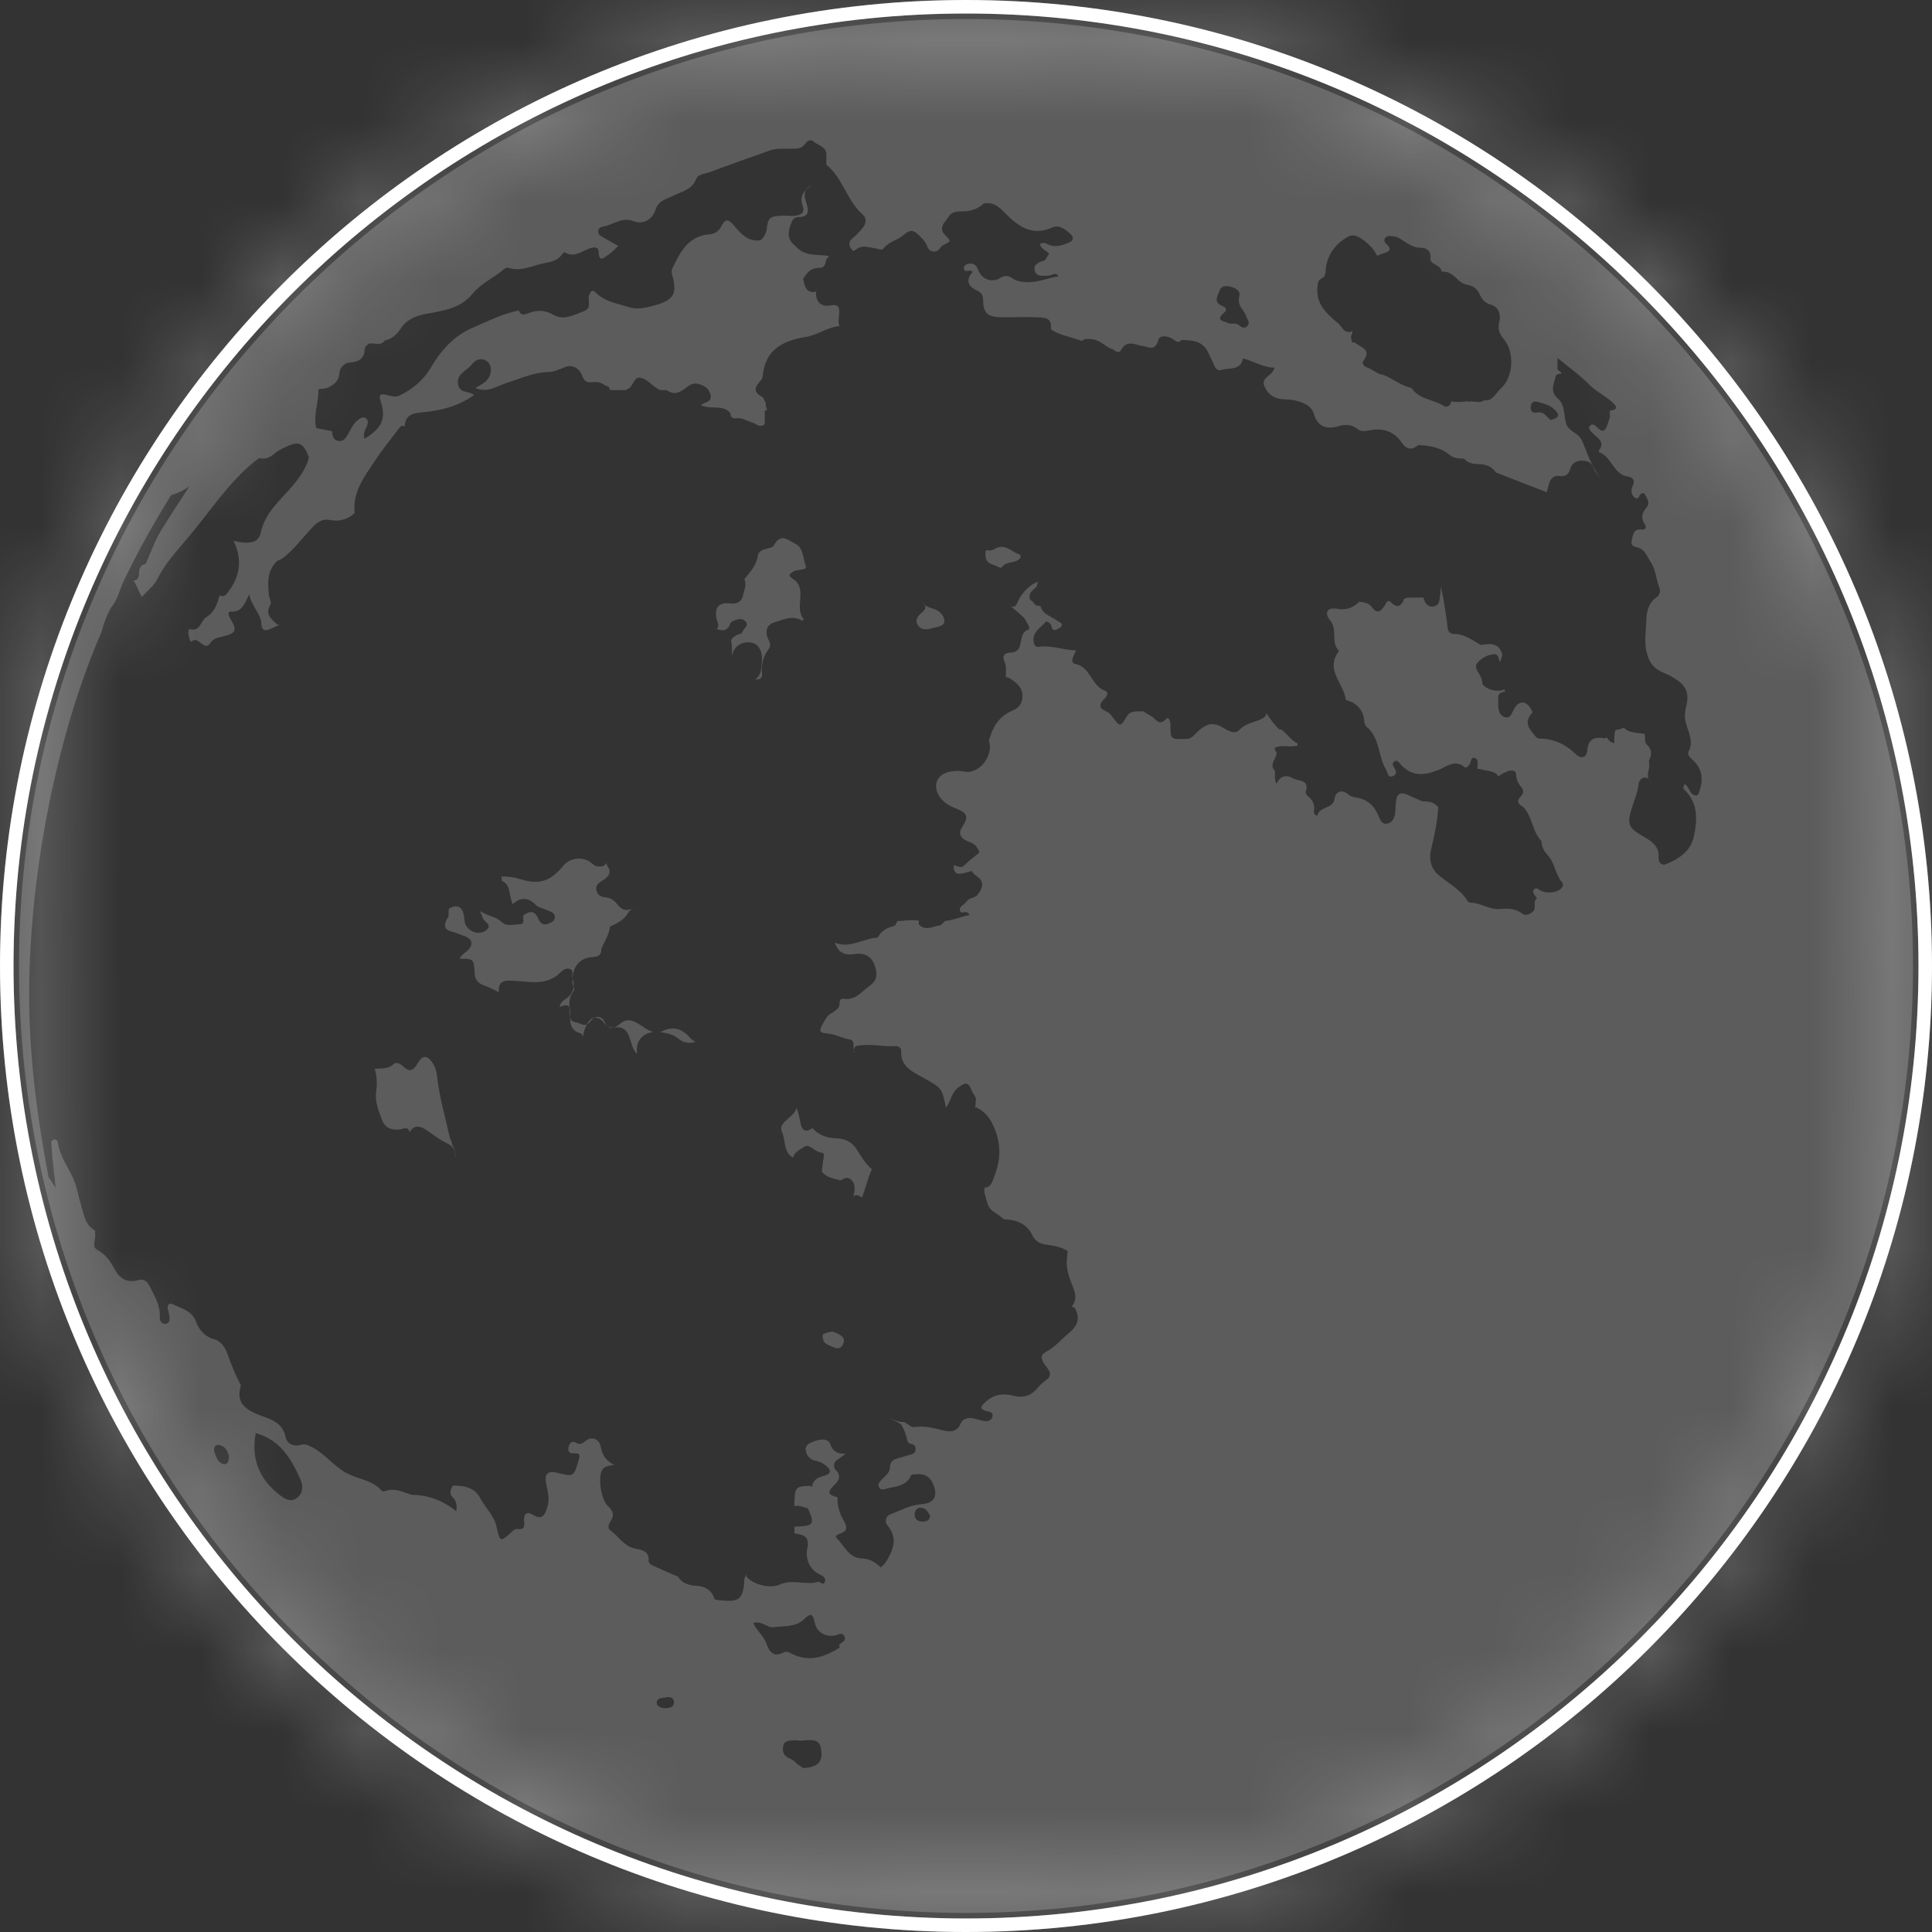 <svg width="24" height="24" viewBox="0 0 24 24" fill="none" xmlns="http://www.w3.org/2000/svg">
<rect x="0" y="0" width="24" height="24" fill="#333333" stroke="none"/>
<g clip-path="url(#clip0_211_5438)">
<path d="M11.59 7.561C11.535 7.547 11.489 7.524 11.454 7.48C11.513 7.525 11.506 7.565 11.45 7.612C11.406 7.648 11.363 7.696 11.397 7.758C11.436 7.827 11.507 7.825 11.572 7.806C11.633 7.788 11.731 7.782 11.732 7.717C11.733 7.651 11.67 7.581 11.59 7.561Z" fill="white" fill-opacity="0.2"/>
<path d="M9.943 13.947C9.932 13.887 9.92 13.828 9.896 13.761C9.864 13.89 9.654 13.936 9.715 14.066C9.762 14.166 9.729 14.313 9.85 14.379C9.874 14.305 9.951 14.272 10.003 14.24C10.054 14.208 10.124 14.312 10.207 14.319C10.252 14.322 10.231 14.379 10.225 14.415C10.218 14.46 10.214 14.507 10.209 14.553C10.267 14.632 10.358 14.639 10.441 14.663C10.48 14.644 10.514 14.618 10.559 14.643C10.636 14.702 10.62 14.779 10.603 14.857C10.601 14.863 10.598 14.869 10.596 14.875C10.598 14.871 10.601 14.867 10.603 14.862C10.644 14.825 10.674 14.86 10.708 14.876C10.753 14.76 10.779 14.637 10.831 14.524C10.749 14.457 10.698 14.365 10.643 14.279C10.578 14.178 10.49 14.144 10.383 14.14C10.267 14.136 10.168 14.1 10.093 14.014C10.006 14.076 9.96 14.039 9.943 13.947Z" fill="white" fill-opacity="0.2"/>
<path d="M10.371 16.553C10.359 16.548 10.347 16.545 10.336 16.541C10.327 16.543 10.317 16.546 10.307 16.547C10.275 16.552 10.244 16.563 10.217 16.581C10.218 16.59 10.22 16.599 10.22 16.608C10.222 16.654 10.245 16.69 10.287 16.707C10.349 16.732 10.426 16.79 10.471 16.702C10.514 16.618 10.44 16.578 10.371 16.553Z" fill="white" fill-opacity="0.2"/>
<path d="M8.637 12.941C8.639 12.941 8.64 12.943 8.641 12.944C8.647 12.947 8.649 12.947 8.65 12.943C8.651 12.942 8.651 12.943 8.651 12.942C8.649 12.942 8.647 12.942 8.642 12.939C8.64 12.94 8.639 12.94 8.637 12.941Z" fill="white" fill-opacity="0.2"/>
<path d="M8.227 12.81C8.215 12.816 8.204 12.819 8.193 12.822C8.198 12.822 8.201 12.822 8.206 12.822C8.279 12.833 8.362 12.849 8.416 12.895C8.49 12.957 8.559 12.967 8.637 12.941C8.616 12.929 8.596 12.917 8.581 12.9C8.483 12.79 8.378 12.736 8.227 12.81Z" fill="white" fill-opacity="0.2"/>
<path d="M9.969 7.713C9.977 7.701 9.984 7.691 9.982 7.688C9.859 7.542 10.043 7.314 9.846 7.188C9.78 7.147 9.811 7.123 9.866 7.094C9.916 7.068 10.034 7.092 10.008 7.024C9.972 6.934 9.984 6.805 9.878 6.754C9.792 6.713 9.699 6.612 9.612 6.777C9.587 6.825 9.458 6.799 9.417 6.886C9.403 7.015 9.322 7.104 9.245 7.196C9.248 7.2 9.251 7.203 9.253 7.208C9.273 7.275 9.243 7.338 9.229 7.4C9.212 7.474 9.156 7.506 9.079 7.496C8.928 7.478 8.867 7.547 8.904 7.697C8.914 7.737 8.941 7.774 8.904 7.813C8.975 7.84 9.04 7.844 9.077 7.735C9.118 7.703 9.165 7.688 9.217 7.691C9.347 7.753 9.229 7.808 9.213 7.866C9.205 7.87 9.198 7.872 9.19 7.876C9.135 7.891 9.102 7.918 9.08 7.952C9.096 8.015 9.093 8.082 9.091 8.149C9.092 8.149 9.092 8.148 9.092 8.148C9.116 8.028 9.211 7.966 9.33 7.982C9.422 7.994 9.477 8.093 9.465 8.219C9.457 8.296 9.465 8.377 9.382 8.44C9.488 8.449 9.465 8.372 9.464 8.342C9.463 8.241 9.482 8.149 9.544 8.07C9.575 8.03 9.573 7.997 9.55 7.955C9.498 7.856 9.518 7.763 9.617 7.732C9.73 7.697 9.851 7.637 9.969 7.713Z" fill="white" fill-opacity="0.2"/>
<path d="M7.86 11.291C7.89 11.284 7.916 11.275 7.937 11.268C7.918 11.275 7.888 11.28 7.86 11.291Z" fill="white" fill-opacity="0.2"/>
<path d="M10.607 13.059C10.605 13.054 10.605 13.049 10.605 13.045C10.604 13.046 10.604 13.046 10.604 13.047C10.603 13.055 10.603 13.058 10.607 13.059Z" fill="white" fill-opacity="0.2"/>
<path d="M10.609 13.06C10.607 13.06 10.607 13.059 10.606 13.059C10.607 13.063 10.606 13.067 10.608 13.071C10.605 13.081 10.628 13.059 10.609 13.06Z" fill="white" fill-opacity="0.2"/>
<path d="M4.159 5.338C4.147 5.343 4.136 5.349 4.126 5.358L4.126 5.358C4.136 5.349 4.147 5.343 4.159 5.338Z" fill="white" fill-opacity="0.2"/>
<path d="M12.367 6.813C12.343 6.825 12.304 6.852 12.271 6.831C12.271 6.832 12.27 6.832 12.27 6.833C12.261 6.837 12.252 6.838 12.243 6.84C12.237 6.917 12.238 6.99 12.347 7.019C12.379 7.028 12.43 7.066 12.442 7.049C12.499 6.967 12.607 7.003 12.668 6.94C12.688 6.919 12.681 6.892 12.655 6.884C12.562 6.853 12.488 6.751 12.367 6.813Z" fill="white" fill-opacity="0.2"/>
<path d="M10.014 2.357C10.036 2.335 10.061 2.314 10.091 2.295C10.051 2.312 10.028 2.333 10.014 2.357Z" fill="white" fill-opacity="0.2"/>
<path d="M10.589 14.892C10.591 14.886 10.594 14.881 10.596 14.875C10.593 14.881 10.59 14.886 10.587 14.891C10.588 14.891 10.588 14.892 10.589 14.892Z" fill="white" fill-opacity="0.2"/>
<path d="M7.113 12.222C7.115 12.233 7.121 12.244 7.126 12.255C7.128 12.225 7.125 12.193 7.113 12.156C7.113 12.178 7.109 12.199 7.113 12.222Z" fill="white" fill-opacity="0.2"/>
<path d="M7.358 11.889C7.442 11.885 7.47 11.862 7.47 11.787C7.509 11.695 7.566 11.611 7.579 11.509C7.667 11.468 7.755 11.43 7.806 11.334C7.818 11.312 7.839 11.3 7.86 11.291C7.837 11.297 7.813 11.302 7.787 11.303C7.712 11.307 7.68 11.241 7.637 11.199C7.599 11.163 7.555 11.149 7.511 11.145C7.455 11.14 7.422 11.113 7.41 11.065C7.396 11.015 7.421 10.977 7.467 10.949C7.523 10.915 7.589 10.875 7.568 10.8C7.559 10.764 7.514 10.738 7.541 10.691C7.528 10.756 7.484 10.769 7.424 10.762C7.382 10.758 7.36 10.727 7.329 10.707C7.226 10.637 7.076 10.659 6.997 10.754C6.836 10.951 6.699 10.995 6.46 10.92C6.382 10.895 6.304 10.886 6.224 10.889C6.228 10.896 6.232 10.903 6.233 10.914C6.235 10.925 6.233 10.933 6.234 10.943C6.354 10.99 6.316 11.132 6.371 11.232C6.469 11.138 6.562 11.148 6.657 11.242C6.691 11.276 6.75 11.285 6.797 11.306C6.84 11.325 6.895 11.337 6.893 11.396C6.891 11.443 6.842 11.462 6.804 11.477C6.751 11.497 6.709 11.467 6.69 11.42C6.66 11.348 6.623 11.307 6.542 11.346C6.526 11.354 6.501 11.366 6.5 11.379C6.495 11.421 6.526 11.482 6.448 11.483C6.375 11.484 6.293 11.512 6.231 11.453C6.16 11.384 6.062 11.383 5.962 11.317C5.981 11.365 5.99 11.385 5.998 11.406C6.016 11.457 6.13 11.491 6.032 11.561C5.952 11.617 5.833 11.58 5.788 11.495C5.783 11.486 5.78 11.477 5.777 11.469C5.759 11.388 5.768 11.268 5.67 11.26C5.634 11.257 5.604 11.271 5.577 11.29C5.572 11.312 5.572 11.337 5.573 11.366C5.576 11.394 5.549 11.415 5.539 11.442C5.515 11.507 5.53 11.551 5.602 11.57C5.661 11.586 5.718 11.609 5.774 11.63C5.872 11.666 5.884 11.739 5.805 11.81C5.771 11.841 5.73 11.865 5.707 11.909C5.885 11.91 5.887 11.91 5.897 12.099C5.901 12.178 5.947 12.217 6.013 12.241C6.077 12.265 6.138 12.294 6.196 12.327C6.191 12.191 6.243 12.171 6.421 12.186C6.609 12.201 6.808 12.239 6.966 12.076C6.994 12.047 7.035 12.02 7.08 12.037C7.135 12.059 7.098 12.112 7.112 12.148C7.113 12.151 7.112 12.153 7.113 12.156C7.115 12.011 7.203 11.898 7.358 11.889Z" fill="white" fill-opacity="0.2"/>
<path d="M5.62 14.225C5.613 14.205 5.61 14.185 5.605 14.165C5.6 14.158 5.593 14.154 5.591 14.143C5.532 13.882 5.457 13.625 5.428 13.359C5.422 13.308 5.409 13.258 5.38 13.213C5.307 13.102 5.249 13.1 5.183 13.217C5.133 13.304 5.083 13.32 5.009 13.247C4.977 13.216 4.923 13.189 4.894 13.215C4.822 13.284 4.737 13.271 4.655 13.276C4.681 13.365 4.688 13.458 4.674 13.548C4.653 13.683 4.703 13.799 4.748 13.917C4.786 14.015 4.868 14.042 4.968 14.03C5.012 14.024 5.069 13.985 5.088 14.064C5.148 13.961 5.233 13.994 5.301 14.04C5.386 14.099 5.466 14.162 5.562 14.207C5.609 14.229 5.65 14.27 5.655 14.332C5.656 14.352 5.66 14.367 5.667 14.378C5.667 14.376 5.668 14.374 5.668 14.373C5.662 14.359 5.658 14.342 5.656 14.321C5.652 14.288 5.636 14.255 5.62 14.225Z" fill="white" fill-opacity="0.2"/>
<path d="M5.09 14.067C5.089 14.065 5.088 14.065 5.088 14.063H5.088C5.089 14.064 5.09 14.067 5.09 14.067Z" fill="white" fill-opacity="0.2"/>
<path d="M7.693 12.725C7.671 12.745 7.648 12.756 7.625 12.763C7.632 12.762 7.639 12.763 7.647 12.762C7.734 12.75 7.787 12.798 7.817 12.879C7.844 12.953 7.856 13.035 7.914 13.095C7.892 12.941 7.974 12.835 8.118 12.821C8.055 12.806 7.997 12.759 7.944 12.726C7.852 12.669 7.784 12.646 7.693 12.725Z" fill="white" fill-opacity="0.2"/>
<path d="M12 0.236C5.513 0.236 0.236 5.514 0.236 12C0.236 18.486 5.513 23.763 12 23.763C18.486 23.763 23.764 18.486 23.764 12C23.764 5.514 18.486 0.236 12 0.236ZM19.107 4.994C19.169 5.014 19.234 5.024 19.288 5.069C19.377 5.14 19.387 5.189 19.261 5.217C19.241 5.199 19.222 5.18 19.202 5.161C19.171 5.125 19.133 5.117 19.087 5.125C19.029 5.134 19.01 5.101 19.016 5.049C19.022 4.994 19.058 4.978 19.107 4.994ZM16.419 3.458C16.469 3.435 16.463 3.393 16.468 3.35C16.485 3.158 16.603 3.015 16.756 2.935C16.84 2.892 16.96 2.99 17.038 3.073C17.067 3.103 17.085 3.142 17.109 3.177C17.139 3.165 17.169 3.151 17.201 3.142C17.256 3.125 17.289 3.099 17.237 3.045C17.213 3.021 17.183 2.998 17.204 2.962C17.227 2.924 17.27 2.931 17.306 2.935C17.334 2.938 17.362 2.947 17.386 2.961C17.472 3.012 17.544 3.082 17.66 3.078C17.703 3.077 17.781 3.107 17.769 3.207C17.758 3.289 17.902 3.283 17.908 3.375L17.908 3.375C18.007 3.366 18.067 3.43 18.128 3.491C18.159 3.514 18.195 3.533 18.229 3.539C18.308 3.552 18.354 3.591 18.385 3.664C18.41 3.72 18.45 3.764 18.52 3.785C18.618 3.815 18.648 3.907 18.625 3.996C18.602 4.085 18.625 4.147 18.68 4.212C18.818 4.374 18.801 4.684 18.645 4.825C18.591 4.874 18.559 4.949 18.482 4.974C18.468 4.971 18.453 4.973 18.439 4.972C18.383 5.017 18.306 4.976 18.243 4.991C18.239 4.988 18.236 4.987 18.232 4.984C18.162 4.993 18.093 5 18.023 4.985C18.026 4.998 18.026 5.011 18.013 5.026C17.994 5.05 17.96 5.059 17.937 5.044C17.809 4.959 17.629 4.967 17.536 4.82L17.536 4.82C17.4 4.792 17.296 4.694 17.167 4.651C17.159 4.65 17.15 4.65 17.141 4.649C17.084 4.623 17.036 4.582 16.975 4.562C16.946 4.552 16.914 4.514 16.934 4.487C17.049 4.338 16.901 4.315 16.827 4.255C16.818 4.255 16.809 4.255 16.8 4.254C16.785 4.216 16.77 4.179 16.8 4.141C16.8 4.132 16.799 4.123 16.799 4.114C16.799 4.114 16.799 4.114 16.799 4.114C16.684 4.16 16.67 4.034 16.602 4C16.473 3.887 16.348 3.773 16.365 3.576C16.37 3.525 16.369 3.481 16.419 3.458ZM15.15 3.611C15.174 3.544 15.238 3.548 15.294 3.563C15.367 3.582 15.409 3.627 15.397 3.669C15.361 3.804 15.455 3.847 15.478 3.922C15.49 3.965 15.537 4.004 15.494 4.05C15.453 4.092 15.417 4.06 15.383 4.034C15.345 4.005 15.297 4.032 15.26 4.014C15.208 3.988 15.087 3.985 15.206 3.885C15.255 3.844 15.22 3.815 15.183 3.801C15.068 3.754 15.127 3.676 15.15 3.611ZM2.782 18.188C2.703 18.176 2.685 18.095 2.663 18.032C2.65 17.997 2.664 17.945 2.713 17.95C2.795 17.958 2.827 18.022 2.844 18.091C2.842 18.139 2.834 18.195 2.782 18.188ZM3.695 18.603C3.619 18.667 3.544 18.624 3.478 18.574C3.218 18.377 3.117 18.117 3.177 17.803C3.472 17.883 3.615 18.113 3.729 18.371C3.767 18.456 3.768 18.542 3.695 18.603ZM8.269 21.221C8.219 21.216 8.153 21.207 8.159 21.145C8.165 21.086 8.239 21.094 8.286 21.084C8.333 21.074 8.374 21.098 8.373 21.149C8.371 21.209 8.318 21.215 8.269 21.221ZM9.982 21.965C9.953 21.947 9.925 21.928 9.896 21.908C9.871 21.872 9.832 21.855 9.794 21.837C9.728 21.804 9.715 21.747 9.731 21.682C9.748 21.617 9.809 21.625 9.858 21.619C9.89 21.614 9.924 21.626 9.956 21.623C10.148 21.602 10.193 21.627 10.204 21.764C10.214 21.893 10.15 21.952 9.982 21.965ZM10.459 20.405C10.43 20.423 10.415 20.434 10.433 20.465V20.466C10.258 20.574 10.076 20.647 9.868 20.559C9.825 20.541 9.779 20.503 9.736 20.526C9.603 20.596 9.554 20.512 9.519 20.413C9.485 20.318 9.399 20.258 9.357 20.162C9.46 20.13 9.542 20.223 9.599 20.215C9.728 20.196 9.879 20.219 9.987 20.116C10.061 20.046 10.094 20.027 10.12 20.154C10.149 20.3 10.297 20.358 10.434 20.296C10.443 20.296 10.453 20.296 10.462 20.296C10.513 20.334 10.504 20.376 10.459 20.405ZM11.462 18.902C11.403 18.901 11.361 18.876 11.362 18.811C11.363 18.763 11.392 18.728 11.44 18.73C11.505 18.731 11.529 18.786 11.555 18.833C11.545 18.889 11.507 18.903 11.462 18.902ZM21.072 9.884C20.985 9.877 20.99 9.778 20.931 9.741C20.91 9.762 20.906 9.792 20.92 9.806C21.102 9.975 21.084 10.195 21.04 10.399C21 10.579 20.843 10.681 20.671 10.743C20.617 10.736 20.601 10.697 20.604 10.653C20.614 10.522 20.531 10.458 20.433 10.402C20.217 10.279 20.205 10.244 20.282 10.005C20.308 9.925 20.341 9.847 20.352 9.762C20.356 9.72 20.368 9.677 20.415 9.662C20.471 9.644 20.485 9.699 20.516 9.724C20.515 9.722 20.518 9.72 20.514 9.718C20.432 9.656 20.491 9.577 20.488 9.505C20.487 9.486 20.485 9.467 20.484 9.447C20.521 9.38 20.524 9.311 20.464 9.257C20.422 9.218 20.441 9.172 20.432 9.129C20.431 9.124 20.43 9.12 20.429 9.115C20.375 9.11 20.322 9.105 20.27 9.093C20.233 9.084 20.201 9.069 20.177 9.044C20.165 9.045 20.153 9.046 20.141 9.049C20.13 9.055 20.119 9.06 20.107 9.064C20.09 9.061 20.077 9.067 20.065 9.072C20.053 9.124 20.051 9.178 20.053 9.233C20.007 9.223 19.98 9.195 19.96 9.159C19.953 9.163 19.946 9.169 19.937 9.171C19.816 9.152 19.73 9.171 19.718 9.323C19.712 9.406 19.645 9.436 19.578 9.371C19.451 9.247 19.304 9.176 19.126 9.175C19.087 9.175 19.071 9.142 19.05 9.117C18.989 9.048 18.946 8.977 19.008 8.886C19.017 8.872 19.028 8.86 19.039 8.847C19.028 8.826 19.018 8.804 19.004 8.785C18.953 8.712 18.886 8.707 18.83 8.773C18.786 8.825 18.776 8.94 18.688 8.907C18.602 8.875 18.61 8.768 18.612 8.683C18.613 8.669 18.614 8.655 18.614 8.641C18.628 8.6 18.666 8.598 18.701 8.59C18.699 8.588 18.696 8.588 18.694 8.587C18.692 8.579 18.692 8.571 18.691 8.564C18.6 8.6 18.479 8.575 18.414 8.497C18.416 8.453 18.399 8.414 18.378 8.377C18.35 8.329 18.308 8.281 18.36 8.226C18.412 8.171 18.479 8.134 18.556 8.127C18.622 8.122 18.614 8.186 18.632 8.227C18.649 8.187 18.658 8.155 18.661 8.127C18.623 8.009 18.558 7.983 18.394 8.012C18.289 7.952 18.194 7.876 18.062 7.875C17.973 7.873 17.984 7.788 17.975 7.724C17.953 7.577 17.933 7.43 17.898 7.285C17.896 7.332 17.894 7.378 17.886 7.423C17.878 7.466 17.881 7.513 17.818 7.531C17.758 7.548 17.733 7.519 17.703 7.483C17.696 7.463 17.69 7.442 17.682 7.423C17.629 7.423 17.576 7.423 17.522 7.424C17.495 7.425 17.449 7.427 17.443 7.441C17.401 7.54 17.355 7.558 17.273 7.477C17.239 7.443 17.219 7.494 17.203 7.519C17.154 7.596 17.108 7.636 17.038 7.537C17.011 7.497 16.96 7.486 16.913 7.478C16.904 7.477 16.895 7.477 16.885 7.477C16.805 7.553 16.712 7.586 16.602 7.561C16.455 7.541 16.47 7.646 16.521 7.704C16.621 7.818 16.528 7.976 16.629 8.081C16.632 8.084 16.631 8.092 16.628 8.095C16.458 8.324 16.698 8.493 16.717 8.694C16.744 8.704 16.771 8.714 16.799 8.724C16.885 8.774 16.939 8.845 16.946 8.949C16.948 8.976 16.956 9.012 16.974 9.027C17.146 9.166 17.116 9.394 17.219 9.563C17.242 9.6 17.238 9.67 17.307 9.64C17.36 9.618 17.342 9.571 17.317 9.533C17.299 9.507 17.29 9.48 17.321 9.459C17.354 9.436 17.375 9.467 17.391 9.486C17.532 9.65 17.686 9.638 17.875 9.562C17.965 9.525 18.077 9.428 18.195 9.53C18.213 9.545 18.236 9.519 18.252 9.501C18.278 9.473 18.264 9.396 18.323 9.417C18.373 9.434 18.351 9.499 18.355 9.544C18.355 9.547 18.355 9.55 18.355 9.552C18.364 9.552 18.373 9.552 18.381 9.552C18.452 9.577 18.534 9.571 18.597 9.619C18.602 9.627 18.604 9.636 18.606 9.645C18.614 9.641 18.622 9.637 18.631 9.633C18.661 9.603 18.707 9.596 18.743 9.575C18.784 9.571 18.833 9.564 18.834 9.624C18.836 9.687 18.861 9.736 18.9 9.78C18.935 9.822 18.921 9.864 18.893 9.892C18.827 9.957 18.866 9.99 18.921 10.024C19.039 10.143 19.032 10.329 19.148 10.448C19.151 10.512 19.176 10.57 19.218 10.613C19.315 10.71 19.316 10.855 19.403 10.96C19.442 11.006 19.386 11.055 19.334 11.072C19.276 11.092 19.215 11.092 19.155 11.071C19.123 11.06 19.086 11.013 19.056 11.049C19.023 11.088 19.07 11.123 19.093 11.157H19.092C19.033 11.201 19.097 11.286 19.035 11.329L19.035 11.329C18.996 11.363 18.948 11.38 18.906 11.347C18.824 11.283 18.726 11.284 18.638 11.292C18.501 11.305 18.394 11.213 18.265 11.213C18.249 11.213 18.236 11.201 18.23 11.191C18.14 11.044 17.986 10.97 17.861 10.862C17.786 10.798 17.745 10.683 17.778 10.55C17.82 10.38 17.855 10.205 17.867 10.028C17.854 10.014 17.843 9.999 17.826 9.991C17.786 9.96 17.74 9.957 17.692 9.955C17.661 9.954 17.637 9.944 17.616 9.93C17.586 9.92 17.557 9.908 17.527 9.893C17.385 9.82 17.345 9.851 17.337 10.01C17.335 10.043 17.335 10.076 17.33 10.108C17.322 10.169 17.291 10.221 17.23 10.232C17.166 10.243 17.143 10.183 17.125 10.137C17.07 10.003 16.978 9.922 16.831 9.905C16.8 9.901 16.767 9.885 16.742 9.864C16.658 9.794 16.587 9.851 16.58 9.915C16.566 10.053 16.394 10.011 16.366 10.127C16.362 10.146 16.315 10.111 16.321 10.082C16.337 9.998 16.308 9.936 16.242 9.886C16.229 9.876 16.217 9.85 16.221 9.837C16.273 9.678 16.123 9.707 16.058 9.667C15.98 9.62 15.903 9.637 15.857 9.736C15.825 9.676 15.843 9.624 15.837 9.574C15.78 9.518 15.819 9.458 15.842 9.41C15.86 9.371 15.87 9.348 15.838 9.319C15.837 9.309 15.836 9.3 15.835 9.291C15.926 9.245 16.026 9.29 16.118 9.261C16.118 9.253 16.119 9.244 16.119 9.236C16.039 9.195 15.99 9.119 15.921 9.065C15.913 9.065 15.904 9.064 15.895 9.063C15.831 9.003 15.779 8.933 15.732 8.859C15.732 8.908 15.676 8.932 15.624 8.951C15.541 8.981 15.46 8.999 15.393 9.069C15.343 9.121 15.27 9.086 15.213 9.051C15.075 8.966 14.996 8.978 14.875 9.091C14.836 9.129 14.801 9.181 14.734 9.178C14.539 9.187 14.539 9.187 14.54 9C14.54 8.962 14.517 8.899 14.49 8.928C14.395 9.032 14.357 8.923 14.298 8.894C14.265 8.877 14.234 8.856 14.202 8.836C14.131 8.841 14.053 8.82 14.001 8.893C13.916 9.037 13.916 9.036 13.81 8.894C13.794 8.873 13.773 8.849 13.749 8.84C13.655 8.803 13.644 8.754 13.716 8.685C13.75 8.652 13.78 8.599 13.728 8.581C13.556 8.523 13.554 8.29 13.359 8.248C13.275 8.23 13.35 8.137 13.364 8.079C13.204 8.076 13.059 8.012 12.903 8.035C12.859 8.041 12.843 8.005 12.839 7.96C12.829 7.847 12.926 7.8 12.983 7.731C13.004 7.706 13.054 7.74 13.063 7.783C13.072 7.83 13.097 7.836 13.133 7.816C13.154 7.806 13.183 7.794 13.188 7.777C13.201 7.734 13.157 7.729 13.131 7.71C13.059 7.655 12.95 7.632 12.927 7.532C12.922 7.531 12.918 7.529 12.914 7.527C12.901 7.526 12.889 7.524 12.876 7.523C12.853 7.506 12.838 7.488 12.825 7.469C12.81 7.463 12.798 7.454 12.792 7.433C12.778 7.382 12.811 7.346 12.847 7.315C12.857 7.307 12.867 7.299 12.876 7.29C12.883 7.269 12.888 7.247 12.893 7.225C12.77 7.28 12.684 7.374 12.63 7.503C12.618 7.531 12.588 7.546 12.556 7.53C12.6 7.565 12.642 7.607 12.688 7.645C12.709 7.663 12.731 7.683 12.743 7.708C12.761 7.746 12.812 7.808 12.77 7.823C12.63 7.875 12.737 8.096 12.566 8.105C12.47 8.11 12.445 8.144 12.481 8.226C12.507 8.287 12.492 8.35 12.495 8.412C12.509 8.412 12.523 8.415 12.537 8.423C12.614 8.471 12.695 8.526 12.701 8.632C12.706 8.728 12.668 8.79 12.572 8.83C12.415 8.895 12.331 9.028 12.289 9.189C12.286 9.19 12.284 9.19 12.28 9.19C12.357 9.37 12.168 9.629 11.972 9.584C11.921 9.572 11.87 9.576 11.818 9.583C11.636 9.608 11.572 9.762 11.682 9.91C11.732 9.977 11.8 10.014 11.877 10.044C12.022 10.101 12.034 10.149 11.95 10.278C11.902 10.352 11.929 10.41 12.019 10.45C12.063 10.468 12.111 10.481 12.138 10.532C12.152 10.557 12.178 10.584 12.155 10.601C12.093 10.649 12.032 10.695 11.976 10.753C11.943 10.788 11.894 10.762 11.85 10.746C11.85 10.747 11.85 10.748 11.85 10.748C11.851 10.766 11.848 10.782 11.848 10.799C11.877 10.874 11.914 10.864 12.074 10.82C12.088 10.855 12.12 10.873 12.147 10.894C12.223 10.954 12.219 11.025 12.131 11.13C12.087 11.155 12.03 11.159 12 11.207C11.977 11.244 11.908 11.257 11.926 11.315C11.944 11.367 12.009 11.291 12.044 11.367C11.939 11.385 11.845 11.432 11.741 11.44C11.722 11.46 11.701 11.479 11.68 11.496C11.592 11.503 11.498 11.574 11.414 11.483C11.413 11.467 11.414 11.452 11.415 11.437C11.326 11.421 11.236 11.44 11.147 11.442C11.138 11.46 11.13 11.477 11.119 11.498C11.041 11.52 10.966 11.545 10.921 11.619C10.914 11.631 10.903 11.648 10.892 11.649C10.718 11.66 10.554 11.787 10.372 11.71C10.371 11.711 10.371 11.711 10.371 11.712C10.373 11.719 10.376 11.726 10.379 11.731C10.421 11.838 10.5 11.869 10.602 11.853C10.748 11.83 10.841 11.882 10.876 12.029C10.903 12.119 10.884 12.191 10.801 12.248C10.702 12.318 10.627 12.43 10.482 12.407C10.433 12.399 10.43 12.439 10.428 12.474C10.428 12.532 10.376 12.549 10.342 12.58C10.281 12.603 10.256 12.659 10.227 12.708C10.167 12.813 10.175 12.829 10.294 12.841C10.383 12.85 10.461 12.897 10.55 12.911C10.621 12.922 10.599 12.989 10.604 13.045C10.613 12.979 10.666 12.99 10.709 12.984C10.846 12.968 10.98 13.005 11.117 12.995C11.159 12.992 11.197 13.015 11.195 13.059C11.185 13.25 11.337 13.314 11.462 13.384C11.697 13.517 11.701 13.509 11.751 13.759C11.814 13.682 11.816 13.579 11.895 13.517C11.997 13.438 12.031 13.438 12.075 13.557C12.09 13.599 12.139 13.63 12.12 13.684C12.119 13.705 12.119 13.725 12.115 13.745C12.112 13.746 12.111 13.748 12.11 13.749C12.226 13.798 12.296 13.879 12.351 14.01C12.44 14.221 12.43 14.412 12.352 14.613C12.327 14.677 12.31 14.753 12.23 14.753C12.23 14.754 12.23 14.754 12.23 14.754C12.228 14.776 12.229 14.796 12.228 14.817C12.26 14.9 12.257 15.001 12.347 15.055C12.391 15.08 12.43 15.115 12.471 15.146C12.626 15.151 12.756 15.198 12.827 15.351C12.86 15.419 12.919 15.45 12.996 15.461C13.088 15.474 13.183 15.487 13.263 15.543C13.24 15.728 13.247 15.783 13.328 15.985C13.361 16.067 13.379 16.145 13.32 16.222C13.32 16.227 13.32 16.234 13.32 16.24C13.329 16.239 13.338 16.237 13.347 16.24C13.417 16.362 13.403 16.46 13.27 16.566C13.18 16.64 13.107 16.735 12.999 16.79C12.933 16.824 12.923 16.864 12.967 16.936C13.005 16.997 13.11 17.076 12.98 17.155C12.952 17.18 12.92 17.202 12.898 17.231C12.817 17.334 12.719 17.373 12.588 17.338C12.465 17.305 12.348 17.321 12.247 17.411C12.19 17.461 12.153 17.505 12.261 17.531C12.3 17.54 12.34 17.545 12.329 17.598C12.319 17.641 12.28 17.657 12.241 17.654C12.195 17.649 12.15 17.634 12.105 17.623C12.035 17.607 11.966 17.612 11.934 17.684C11.886 17.794 11.798 17.79 11.71 17.768C11.596 17.739 11.482 17.709 11.364 17.727C11.295 17.737 11.265 17.653 11.198 17.665C11.144 17.659 11.094 17.635 11.042 17.617C11.048 17.619 11.054 17.621 11.059 17.624C11.104 17.647 11.153 17.663 11.195 17.694C11.227 17.746 11.247 17.804 11.265 17.863C11.267 17.902 11.283 17.931 11.325 17.939C11.364 17.947 11.377 17.973 11.373 18.01C11.369 18.052 11.341 18.063 11.307 18.071C11.262 18.082 11.218 18.099 11.173 18.11C11.104 18.126 11.056 18.15 11.054 18.235C11.053 18.286 11.011 18.325 10.973 18.361C10.94 18.393 10.893 18.429 10.922 18.479C10.95 18.524 10.998 18.494 11.038 18.486C11.148 18.463 11.263 18.453 11.317 18.329C11.324 18.311 11.35 18.316 11.368 18.316C11.491 18.296 11.566 18.354 11.603 18.465C11.65 18.601 11.591 18.676 11.444 18.686C11.307 18.696 11.185 18.764 11.059 18.812C11.002 18.833 10.989 18.906 11.021 18.944C11.164 19.113 11.091 19.263 10.998 19.416C10.98 19.434 10.961 19.453 10.942 19.471C10.877 19.407 10.801 19.363 10.707 19.36C10.541 19.355 10.491 19.2 10.394 19.109C10.361 19.077 10.416 19.058 10.445 19.048C10.525 19.02 10.527 18.97 10.489 18.905C10.434 18.811 10.398 18.711 10.404 18.599C10.316 18.578 10.26 18.551 10.352 18.459C10.404 18.407 10.466 18.348 10.384 18.262C10.344 18.221 10.357 18.16 10.408 18.129C10.441 18.109 10.471 18.083 10.504 18.06C10.425 18.06 10.352 18.048 10.313 17.937C10.289 17.868 10.192 17.875 10.123 17.901C10.071 17.92 10.004 17.941 10.009 18.009C10.014 18.086 10.067 18.137 10.145 18.149C10.19 18.157 10.223 18.179 10.258 18.205C10.331 18.258 10.325 18.311 10.24 18.332C10.159 18.352 10.102 18.381 10.086 18.468C10.086 18.468 10.078 18.468 10.074 18.466C10.07 18.465 10.068 18.46 10.064 18.457C9.88 18.465 9.873 18.473 9.868 18.682C9.868 18.691 9.868 18.7 9.869 18.709C9.928 18.697 9.982 18.724 10.037 18.738C10.125 18.939 10.112 18.957 9.868 18.965C9.868 18.993 9.869 19.021 9.869 19.048C9.976 19.067 10.061 19.076 10.028 19.24C10.005 19.352 10.046 19.495 10.185 19.559C10.225 19.578 10.267 19.604 10.245 19.654C10.222 19.704 10.189 19.641 10.161 19.65C10.005 19.697 9.844 19.611 9.686 19.684C9.582 19.733 9.408 19.693 9.319 19.628C9.317 19.627 9.315 19.626 9.314 19.625C9.298 19.612 9.283 19.599 9.274 19.585C9.274 19.576 9.274 19.568 9.273 19.559C9.263 19.58 9.247 19.6 9.246 19.621C9.234 19.867 9.185 19.907 8.933 19.878C8.915 19.876 8.896 19.872 8.878 19.869C8.844 19.757 8.766 19.705 8.652 19.7C8.561 19.693 8.476 19.674 8.424 19.587C8.317 19.54 8.211 19.495 8.105 19.446C8.086 19.437 8.057 19.413 8.058 19.398C8.069 19.262 7.973 19.255 7.877 19.234C7.748 19.204 7.681 19.08 7.579 19.008C7.541 18.981 7.565 18.926 7.588 18.891C7.637 18.815 7.611 18.765 7.552 18.709C7.469 18.632 7.429 18.374 7.474 18.273C7.505 18.203 7.572 18.212 7.63 18.198C7.535 18.151 7.48 18.079 7.462 17.971C7.447 17.875 7.347 17.838 7.275 17.899C7.237 17.931 7.205 17.951 7.164 17.926C7.099 17.888 7.074 17.931 7.063 17.977C7.051 18.025 7.073 18.061 7.132 18.054C7.207 18.046 7.206 18.082 7.188 18.14C7.127 18.347 7.128 18.347 6.912 18.293C6.815 18.269 6.763 18.306 6.781 18.41C6.799 18.514 6.835 18.618 6.799 18.723C6.771 18.804 6.746 18.894 6.623 18.819C6.535 18.765 6.5 18.819 6.511 18.903C6.519 18.971 6.506 19.004 6.432 18.994C6.389 18.989 6.366 19.022 6.338 19.048C6.222 19.154 6.207 19.148 6.174 18.991C6.17 18.972 6.166 18.954 6.161 18.935C6.12 18.81 6.022 18.72 5.962 18.604C5.899 18.482 5.761 18.45 5.624 18.455C5.6 18.506 5.571 18.553 5.629 18.607C5.667 18.642 5.679 18.696 5.668 18.774C5.502 18.638 5.318 18.571 5.113 18.569C5.006 18.536 4.903 18.479 4.785 18.523C4.773 18.527 4.751 18.529 4.745 18.522C4.636 18.39 4.463 18.378 4.324 18.309C4.148 18.221 4.04 18.059 3.87 17.974C3.822 17.951 3.79 17.932 3.731 17.95C3.655 17.972 3.565 17.938 3.549 17.855C3.507 17.641 3.313 17.622 3.169 17.556C3.004 17.48 2.939 17.39 2.993 17.21C2.927 17.086 2.874 16.957 2.828 16.824C2.802 16.75 2.76 16.68 2.682 16.643C2.556 16.614 2.477 16.531 2.433 16.415C2.383 16.282 2.256 16.255 2.149 16.203C2.108 16.182 2.074 16.203 2.084 16.257C2.089 16.285 2.099 16.312 2.103 16.339C2.109 16.382 2.115 16.433 2.061 16.444C2.006 16.455 1.983 16.404 1.985 16.363C1.994 16.218 1.922 16.105 1.861 15.983C1.825 15.909 1.785 15.883 1.708 15.904C1.579 15.939 1.489 15.883 1.428 15.773C1.375 15.677 1.319 15.586 1.218 15.533C1.129 15.485 1.192 15.406 1.182 15.341C1.182 15.323 1.181 15.305 1.181 15.287C1.06 15.219 1.043 15.094 1.009 14.979C0.989 14.912 0.974 14.844 0.956 14.776C0.911 14.569 0.749 14.409 0.719 14.194C0.716 14.17 0.696 14.148 0.669 14.156C0.618 14.173 0.641 14.214 0.642 14.251C0.648 14.419 0.677 14.587 0.691 14.755C0.662 14.71 0.633 14.666 0.603 14.623C0.431 13.725 0.327 12.82 0.372 11.903C0.413 11.046 0.54 10.201 0.752 9.365C0.885 8.842 1.051 8.335 1.264 7.842H1.264C1.289 7.741 1.327 7.644 1.377 7.552C1.459 7.456 1.484 7.331 1.536 7.22C1.712 6.85 1.911 6.495 2.127 6.15C2.206 6.127 2.282 6.093 2.352 6.041C2.232 6.227 2.111 6.411 1.995 6.6C1.916 6.729 1.873 6.871 1.809 7.005C1.744 7.019 1.727 7.063 1.726 7.126C1.724 7.186 1.698 7.214 1.654 7.21C1.704 7.265 1.715 7.348 1.764 7.415C1.831 7.336 1.912 7.279 1.956 7.19C2.053 6.997 2.199 6.84 2.337 6.677C2.47 6.521 2.591 6.354 2.719 6.196C2.866 6.014 3.026 5.831 3.22 5.689C3.287 5.708 3.346 5.688 3.397 5.645C3.433 5.615 3.472 5.591 3.513 5.57C3.708 5.471 3.761 5.488 3.838 5.679C3.804 5.821 3.718 5.936 3.626 6.045C3.475 6.221 3.291 6.37 3.239 6.618C3.214 6.742 3.099 6.767 2.901 6.718C3.009 6.941 2.988 7.148 2.841 7.344C2.81 7.385 2.788 7.423 2.73 7.397C2.729 7.397 2.729 7.396 2.728 7.395C2.698 7.499 2.671 7.601 2.562 7.667C2.49 7.711 2.488 7.86 2.349 7.812C2.346 7.829 2.338 7.848 2.339 7.865C2.343 7.906 2.362 7.985 2.38 7.969C2.472 7.89 2.535 8.108 2.616 7.984C2.655 7.926 2.716 7.919 2.775 7.905C2.933 7.866 2.948 7.828 2.862 7.687C2.842 7.653 2.822 7.594 2.868 7.598C3.002 7.606 3.037 7.508 3.095 7.382C3.129 7.543 3.245 7.623 3.248 7.759C3.25 7.821 3.284 7.843 3.343 7.819C3.386 7.801 3.429 7.781 3.472 7.761C3.464 7.761 3.455 7.76 3.447 7.76C3.37 7.692 3.287 7.629 3.361 7.505C3.375 7.482 3.346 7.435 3.342 7.398C3.323 7.243 3.316 7.089 3.444 6.968C3.464 6.959 3.484 6.95 3.503 6.941C3.646 6.834 3.751 6.689 3.872 6.561C3.939 6.492 3.995 6.438 4.11 6.461C4.212 6.482 4.322 6.452 4.406 6.374C4.375 6.109 4.532 5.915 4.664 5.714C4.756 5.574 4.865 5.444 4.966 5.309C4.983 5.287 5.005 5.286 5.028 5.297C5.033 5.153 5.127 5.132 5.248 5.122C5.472 5.101 5.69 5.049 5.89 4.907C5.827 4.859 5.745 4.881 5.707 4.819C5.704 4.815 5.701 4.812 5.7 4.807C5.642 4.652 5.794 4.613 5.86 4.528C5.904 4.471 5.971 4.436 6.047 4.486C6.118 4.535 6.116 4.659 6.037 4.735C6 4.77 5.95 4.791 5.907 4.819C6.051 4.888 6.172 4.795 6.297 4.756C6.466 4.702 6.629 4.626 6.811 4.621C6.883 4.622 6.945 4.588 7.01 4.564C7.123 4.513 7.209 4.595 7.233 4.667C7.264 4.76 7.312 4.751 7.374 4.747C7.429 4.743 7.477 4.754 7.519 4.789C7.55 4.795 7.574 4.809 7.577 4.845C7.642 4.846 7.708 4.846 7.774 4.847C7.781 4.842 7.788 4.835 7.797 4.832C7.87 4.806 7.869 4.677 7.956 4.693C8.029 4.706 8.087 4.773 8.151 4.818C8.166 4.828 8.183 4.836 8.198 4.846C8.226 4.847 8.254 4.847 8.282 4.847C8.349 4.895 8.414 4.893 8.48 4.846L8.481 4.846C8.541 4.81 8.588 4.745 8.677 4.77C8.753 4.792 8.809 4.823 8.827 4.909C8.844 5 8.758 4.99 8.706 5.032C8.829 5.095 8.98 5.017 9.073 5.132C9.076 5.176 9.094 5.203 9.143 5.196C9.213 5.186 9.269 5.224 9.33 5.244C9.386 5.252 9.432 5.324 9.499 5.271C9.5 5.215 9.501 5.159 9.501 5.103C9.514 5.094 9.521 5.094 9.527 5.096C9.526 5.065 9.504 5.037 9.514 5.005C9.494 4.986 9.493 4.949 9.471 4.932C9.379 4.886 9.357 4.827 9.434 4.746C9.453 4.726 9.473 4.699 9.475 4.674C9.501 4.343 9.731 4.23 10.009 4.186C10.155 4.163 10.28 4.063 10.428 4.051C10.409 4.008 10.42 3.955 10.424 3.906C10.433 3.814 10.416 3.774 10.31 3.795C10.191 3.817 10.123 3.735 10.14 3.613C10.135 3.619 10.129 3.623 10.122 3.628C10.004 3.636 9.997 3.546 9.977 3.466C10.021 3.39 10.073 3.326 10.175 3.328C10.226 3.329 10.257 3.295 10.258 3.241C10.268 3.217 10.285 3.198 10.3 3.18C10.169 3.158 10.028 3.186 9.917 3.091C9.901 3.079 9.89 3.062 9.874 3.05C9.771 2.969 9.789 2.87 9.831 2.767C9.848 2.723 9.873 2.697 9.924 2.696C10.045 2.696 10.05 2.624 10.02 2.534C9.997 2.468 9.984 2.405 10.012 2.356C9.964 2.406 9.939 2.467 9.971 2.554C10 2.631 9.963 2.664 9.894 2.678C9.833 2.689 9.772 2.675 9.711 2.679C9.557 2.688 9.543 2.701 9.522 2.862C9.509 2.91 9.488 2.953 9.448 2.984C9.298 3.01 9.202 2.902 9.128 2.813C9.045 2.716 9.011 2.711 8.956 2.818C8.924 2.878 8.876 2.905 8.809 2.911C8.548 2.933 8.449 3.134 8.352 3.334C8.333 3.374 8.351 3.416 8.361 3.457C8.407 3.65 8.361 3.721 8.17 3.782C8.056 3.818 7.926 3.85 7.825 3.819C7.69 3.776 7.538 3.754 7.423 3.656C7.388 3.626 7.353 3.573 7.323 3.659C7.288 3.724 7.364 3.825 7.254 3.865C7.129 3.91 7.009 3.989 6.868 3.907C6.773 3.853 6.672 3.848 6.57 3.889C6.52 3.909 6.472 3.927 6.444 3.857C6.239 3.898 6.054 3.993 5.865 4.074C5.636 4.174 5.475 4.356 5.349 4.571C5.259 4.724 5.125 4.834 4.966 4.912C4.907 4.941 4.848 4.916 4.788 4.903C4.741 4.893 4.701 4.897 4.724 4.968C4.799 5.199 4.754 5.309 4.53 5.451C4.501 5.386 4.545 5.335 4.563 5.279C4.574 5.246 4.573 5.212 4.539 5.192C4.51 5.175 4.484 5.192 4.46 5.208C4.395 5.252 4.363 5.321 4.327 5.387C4.299 5.437 4.268 5.49 4.199 5.477C4.135 5.466 4.131 5.408 4.124 5.356C4.056 5.343 3.988 5.33 3.928 5.318C3.891 5.158 3.957 5.006 3.955 4.848C3.959 4.842 3.963 4.836 3.967 4.83C4.079 4.84 4.205 4.76 4.214 4.652C4.22 4.572 4.255 4.534 4.318 4.506C4.425 4.499 4.524 4.481 4.53 4.342C4.532 4.304 4.559 4.284 4.589 4.267C4.654 4.257 4.731 4.305 4.783 4.227C4.79 4.226 4.797 4.226 4.803 4.225C4.882 4.198 4.934 4.15 4.982 4.076C5.049 3.972 5.168 3.922 5.288 3.9C5.503 3.861 5.721 3.833 5.871 3.648C5.978 3.518 6.134 3.453 6.258 3.346C6.272 3.334 6.296 3.32 6.309 3.325C6.475 3.383 6.621 3.293 6.776 3.266C6.859 3.252 6.932 3.232 6.982 3.16C6.99 3.148 7.009 3.13 7.012 3.132C7.151 3.222 7.255 3.086 7.377 3.074C7.412 3.071 7.435 3.089 7.436 3.121C7.438 3.279 7.514 3.19 7.566 3.158C7.604 3.133 7.635 3.097 7.68 3.055C7.609 3.015 7.545 2.978 7.481 2.942C7.455 2.927 7.431 2.912 7.431 2.879C7.431 2.839 7.46 2.819 7.494 2.814C7.62 2.795 7.721 2.688 7.876 2.749C7.977 2.789 8.102 2.738 8.144 2.603C8.181 2.486 8.293 2.468 8.383 2.423C8.482 2.374 8.596 2.353 8.645 2.229C8.671 2.161 8.753 2.161 8.814 2.139C9.064 2.047 9.315 1.956 9.567 1.868C9.653 1.838 9.745 1.851 9.834 1.847C9.889 1.845 9.95 1.853 9.99 1.801C10.021 1.76 10.061 1.719 10.105 1.758C10.162 1.807 10.262 1.818 10.266 1.919C10.268 1.961 10.265 2.003 10.264 2.046C10.472 2.21 10.518 2.493 10.717 2.665C10.768 2.71 10.76 2.767 10.726 2.818C10.703 2.852 10.672 2.881 10.644 2.912C10.604 2.955 10.533 2.983 10.557 3.058C10.566 3.087 10.584 3.105 10.604 3.118C10.623 3.106 10.642 3.094 10.66 3.081C10.729 3.046 10.797 3.074 10.865 3.083C10.902 3.088 10.954 3.115 10.973 3.089C11.04 3.001 11.151 2.984 11.224 2.92C11.297 2.854 11.341 2.853 11.404 2.912C11.451 2.957 11.497 3 11.521 3.067C11.548 3.139 11.641 3.145 11.679 3.08C11.706 3.034 11.761 3.036 11.798 2.995C11.782 2.932 11.686 2.907 11.704 2.823C11.715 2.768 11.758 2.736 11.784 2.692C11.821 2.63 11.883 2.627 11.945 2.626C12.047 2.626 12.141 2.604 12.217 2.529C12.364 2.497 12.445 2.609 12.528 2.689C12.689 2.842 12.851 2.926 13.075 2.825C13.158 2.787 13.239 2.853 13.301 2.91C13.344 2.95 13.334 2.993 13.272 3.017C13.191 3.048 13.113 3.076 13.026 3.039C12.993 3.025 12.957 3.001 12.918 3.034C12.935 3.095 12.995 3.112 13.033 3.151C13.015 3.179 12.997 3.207 12.979 3.235C12.908 3.253 12.83 3.283 12.856 3.369C12.878 3.442 12.963 3.425 13.026 3.424C13.068 3.423 13.112 3.37 13.149 3.433C13.015 3.453 12.891 3.512 12.751 3.505C12.688 3.501 12.63 3.495 12.578 3.458C12.527 3.422 12.48 3.418 12.423 3.454C12.333 3.512 12.217 3.477 12.166 3.384C12.152 3.36 12.145 3.331 12.129 3.309C12.099 3.271 12.057 3.268 12.013 3.282C11.99 3.29 11.969 3.307 11.973 3.333C11.986 3.404 12.05 3.334 12.083 3.378C11.995 3.476 12.017 3.555 12.14 3.611C12.19 3.633 12.213 3.669 12.213 3.732C12.213 3.886 12.271 3.938 12.428 3.941C12.583 3.943 12.739 3.935 12.894 3.942C12.973 3.946 13.068 3.942 13.054 4.08C13.052 4.104 13.159 4.148 13.219 4.167C13.292 4.19 13.366 4.208 13.438 4.235C13.452 4.223 13.467 4.214 13.489 4.212C13.53 4.211 13.569 4.206 13.608 4.224C13.69 4.244 13.744 4.32 13.827 4.34C13.858 4.368 13.904 4.39 13.925 4.351C13.995 4.216 14.099 4.283 14.193 4.298C14.273 4.311 14.348 4.366 14.388 4.227C14.408 4.155 14.508 4.173 14.57 4.212C14.608 4.237 14.635 4.269 14.677 4.224C14.818 4.224 14.953 4.238 15.016 4.395C15.028 4.42 15.04 4.446 15.053 4.471C15.082 4.527 15.096 4.62 15.18 4.594C15.273 4.566 15.413 4.605 15.441 4.451V4.452C15.573 4.486 15.693 4.568 15.836 4.567C15.822 4.591 15.812 4.62 15.792 4.638C15.742 4.685 15.668 4.717 15.71 4.806C15.753 4.899 15.826 4.95 15.929 4.959C15.985 4.964 16.043 4.962 16.096 4.976C16.191 5.003 16.29 5.033 16.322 5.144C16.364 5.289 16.461 5.333 16.602 5.302C16.694 5.272 16.781 5.262 16.866 5.331C16.907 5.364 16.965 5.356 17.016 5.346C17.181 5.311 17.318 5.36 17.412 5.497C17.476 5.589 17.539 5.594 17.62 5.529C17.763 5.533 17.899 5.56 18.013 5.655C18.064 5.697 18.126 5.695 18.187 5.697C18.24 5.764 18.319 5.762 18.392 5.767C18.472 5.772 18.536 5.8 18.581 5.868C18.767 5.941 18.952 6.015 19.139 6.085C19.164 6.095 19.188 6.104 19.211 6.116C19.222 6.087 19.232 6.057 19.239 6.026C19.253 5.957 19.291 5.902 19.372 5.913C19.453 5.923 19.487 5.891 19.51 5.815C19.531 5.747 19.589 5.719 19.665 5.723C19.734 5.726 19.773 5.751 19.797 5.819C19.809 5.856 19.84 5.889 19.882 5.939C19.762 5.788 19.719 5.624 19.652 5.473C19.606 5.37 19.481 5.363 19.453 5.256C19.425 5.151 19.442 5.029 19.35 4.948C19.251 4.862 19.302 4.768 19.326 4.675C19.333 4.649 19.36 4.646 19.384 4.641C19.388 4.642 19.391 4.644 19.395 4.645C19.399 4.622 19.373 4.608 19.348 4.594V4.447C19.493 4.566 19.63 4.663 19.745 4.78C19.834 4.868 19.945 4.919 20.035 5.002C20.114 5.076 20.064 5.091 19.996 5.103C19.997 5.131 19.998 5.159 19.999 5.187C19.988 5.218 19.976 5.249 19.966 5.28C19.944 5.35 19.912 5.378 19.849 5.316C19.823 5.29 19.785 5.254 19.753 5.287C19.718 5.322 19.762 5.356 19.785 5.381C19.841 5.443 19.946 5.484 19.862 5.596C19.858 5.6 19.865 5.618 19.87 5.62C20.025 5.678 20.042 5.897 20.226 5.921C20.29 5.93 20.312 5.973 20.282 6.036C20.258 6.087 20.26 6.143 20.305 6.179C20.357 6.221 20.359 6.15 20.386 6.133C20.405 6.121 20.425 6.124 20.435 6.143C20.462 6.192 20.499 6.251 20.457 6.3C20.397 6.37 20.38 6.432 20.432 6.514C20.457 6.553 20.445 6.584 20.384 6.578C20.289 6.569 20.286 6.647 20.271 6.71C20.251 6.794 20.313 6.788 20.367 6.809C20.437 6.836 20.461 6.916 20.503 6.977C20.57 7.076 20.57 7.191 20.611 7.295C20.629 7.339 20.624 7.388 20.577 7.421C20.478 7.49 20.454 7.595 20.451 7.706C20.447 7.866 20.411 8.016 20.483 8.186C20.544 8.33 20.657 8.345 20.753 8.398C20.932 8.497 20.995 8.585 20.945 8.782C20.926 8.858 20.925 8.925 20.948 9C20.98 9.108 21.039 9.216 20.976 9.336C20.959 9.37 20.99 9.407 21.019 9.433C21.159 9.553 21.16 9.7 21.101 9.858C21.094 9.869 21.085 9.879 21.072 9.884Z" fill="white" fill-opacity="0.2"/>
<path d="M7.291 12.726C7.305 12.72 7.32 12.707 7.335 12.685C7.347 12.667 7.362 12.654 7.378 12.645C7.372 12.646 7.367 12.646 7.361 12.648C7.337 12.657 7.312 12.688 7.291 12.726Z" fill="white" fill-opacity="0.2"/>
<path d="M7.378 12.645C7.426 12.636 7.469 12.66 7.497 12.699C7.511 12.719 7.527 12.732 7.543 12.742C7.53 12.729 7.518 12.713 7.507 12.688C7.483 12.634 7.426 12.618 7.378 12.645Z" fill="white" fill-opacity="0.2"/>
<path d="M7.626 12.763C7.594 12.764 7.566 12.758 7.543 12.742C7.568 12.768 7.597 12.771 7.626 12.763Z" fill="white" fill-opacity="0.2"/>
<path d="M7.12 12.319C7.141 12.293 7.134 12.274 7.126 12.255C7.12 12.325 7.08 12.38 7.005 12.424C6.978 12.439 6.961 12.472 6.95 12.51C7.01 12.486 7.055 12.473 7.074 12.515C7.071 12.446 7.073 12.378 7.12 12.319Z" fill="white" fill-opacity="0.2"/>
<path d="M7.149 12.698C7.108 12.694 7.09 12.671 7.082 12.639C7.082 12.721 7.096 12.806 7.21 12.836C7.242 12.845 7.24 12.897 7.243 12.902C7.235 12.87 7.257 12.789 7.292 12.726C7.244 12.748 7.196 12.704 7.149 12.698Z" fill="white" fill-opacity="0.2"/>
<path d="M7.073 12.515C7.074 12.539 7.075 12.564 7.075 12.588C7.075 12.608 7.078 12.624 7.081 12.639C7.081 12.623 7.082 12.606 7.082 12.59C7.084 12.555 7.08 12.531 7.073 12.515Z" fill="white" fill-opacity="0.2"/>
<path d="M12 0C5.383 0 0 5.383 0 12C0 18.617 5.383 24 12 24C18.617 24 24 18.617 24 12C24 5.383 18.617 0 12 0ZM12 23.832C5.476 23.832 0.168 18.524 0.168 12C0.168 5.476 5.476 0.168 12 0.168C18.524 0.168 23.832 5.476 23.832 12C23.832 18.524 18.524 23.832 12 23.832Z" fill="white" fill-opacity="0.2"/>
<mask id="path-27-inside-1_211_5438" fill="white">
<path d="M12 0C5.383 0 0 5.383 0 12C0 18.617 5.383 24 12 24C18.617 24 24 18.617 24 12C24 5.383 18.617 0 12 0ZM12 23.832C5.476 23.832 0.168 18.524 0.168 12C0.168 5.476 5.476 0.168 12 0.168C18.524 0.168 23.832 5.476 23.832 12C23.832 18.524 18.524 23.832 12 23.832Z"/>
</mask>
<path d="M12 0C5.383 0 0 5.383 0 12C0 18.617 5.383 24 12 24C18.617 24 24 18.617 24 12C24 5.383 18.617 0 12 0ZM12 23.832C5.476 23.832 0.168 18.524 0.168 12C0.168 5.476 5.476 0.168 12 0.168C18.524 0.168 23.832 5.476 23.832 12C23.832 18.524 18.524 23.832 12 23.832Z" fill="white"/>
<path d="M12 -2C4.279 -2 -2 4.279 -2 12H2C2 6.488 6.488 2 12 2V-2ZM-2 12C-2 19.722 4.279 26 12 26V22C6.488 22 2 17.512 2 12H-2ZM12 26C19.721 26 26 19.722 26 12H22C22 17.513 17.512 22 12 22V26ZM26 12C26 4.279 19.721 -2 12 -2V2C17.512 2 22 6.488 22 12H26ZM12 21.832C6.58 21.832 2.168 17.42 2.168 12H-1.832C-1.832 19.629 4.371 25.832 12 25.832V21.832ZM2.168 12C2.168 6.58 6.58 2.168 12 2.168V-1.832C4.371 -1.832 -1.832 4.371 -1.832 12H2.168ZM12 2.168C17.42 2.168 21.832 6.58 21.832 12H25.832C25.832 4.371 19.629 -1.832 12 -1.832V2.168ZM21.832 12C21.832 17.42 17.42 21.832 12 21.832V25.832C19.629 25.832 25.832 19.629 25.832 12H21.832Z" fill="white" mask="url(#path-27-inside-1_211_5438)"/>
</g>
<defs>
<clipPath id="clip0_211_5438">
<rect width="24" height="24" fill="white"/>
</clipPath>
</defs>
</svg>
